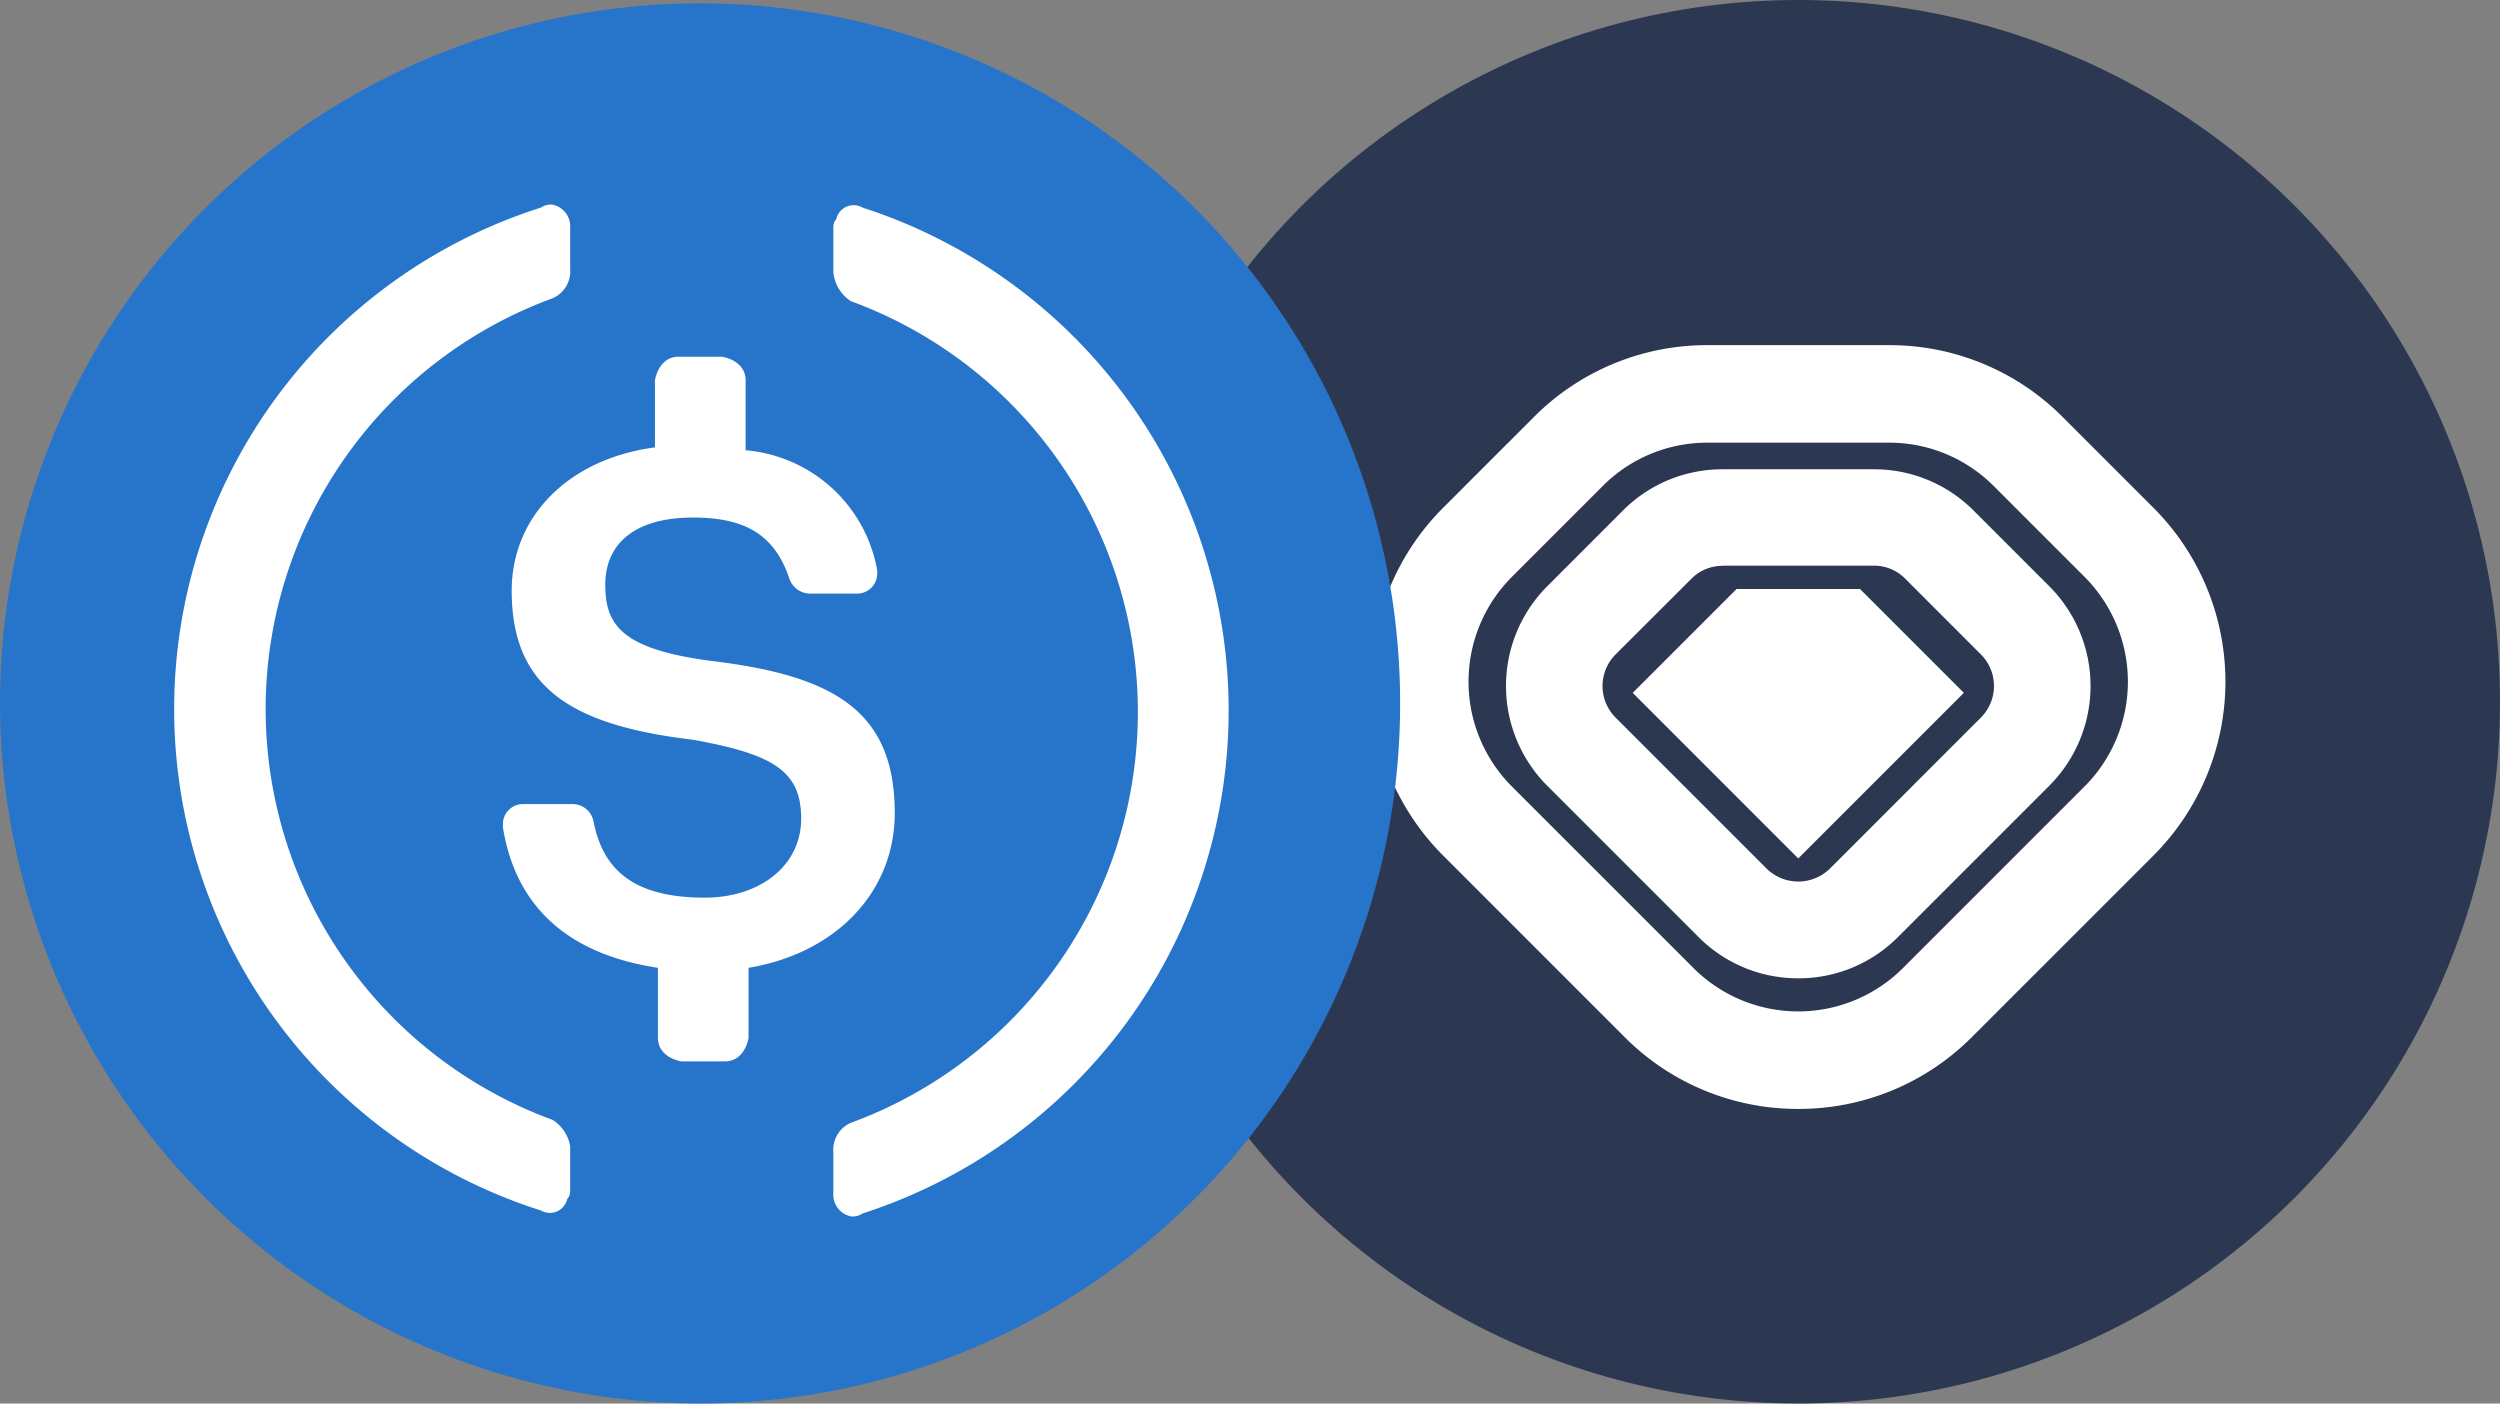 <svg xmlns="http://www.w3.org/2000/svg" xmlns:xlink="http://www.w3.org/1999/xlink" width="114" height="64" viewBox="0 0 114 64">
  <rect x="0" y="0" width="114" height="64" fill="#808080" stroke="none"/>
  <defs>
    <style>
      .cls-1 {
        fill: #fff;
      }

      .cls-2 {
        clip-path: url(#clip-path);
      }

      .cls-3 {
        fill: #2c3851;
      }

      .cls-4 {
        clip-path: url(#clip-path-2);
      }

      .cls-5 {
        fill: #2775ca;
      }
    </style>
    <clipPath id="clip-path">
      <circle id="Ellipse_1630" data-name="Ellipse 1630" class="cls-1" cx="32" cy="32" r="32" transform="translate(17996 -23711)"/>
    </clipPath>
    <clipPath id="clip-path-2">
      <circle id="Ellipse_202" data-name="Ellipse 202" class="cls-1" cx="32" cy="32" r="32"/>
    </clipPath>
  </defs>
  <g id="Group_9759" data-name="Group 9759" transform="translate(-18836 23388)">
    <g id="Mask_Group_311" data-name="Mask Group 311" class="cls-2" transform="translate(890 323)">
      <g id="_0x2D03bECE6747ADC00E1a131BBA1469C15fD11e03" data-name="0x2D03bECE6747ADC00E1a131BBA1469C15fD11e03" transform="translate(17996 -23711.006)">
        <circle id="Ellipse_1756" data-name="Ellipse 1756" class="cls-3" cx="32" cy="32" r="32" transform="translate(0 0.005)"/>
        <g id="Group_9691" data-name="Group 9691">
          <path id="Path_17384" data-name="Path 17384" class="cls-1" d="M32,50.573a11.132,11.132,0,0,1-7.923-3.282L15.8,39.012a11.216,11.216,0,0,1,0-15.845l4.14-4.14a11.132,11.132,0,0,1,7.923-3.282H36.14a11.132,11.132,0,0,1,7.923,3.282l4.14,4.14a11.218,11.218,0,0,1,0,15.845l-8.279,8.278A11.128,11.128,0,0,1,32,50.573ZM27.86,20.192a6.714,6.714,0,0,0-4.779,1.98l-4.14,4.14a6.766,6.766,0,0,0,0,9.557l8.279,8.278a6.757,6.757,0,0,0,9.557,0l8.279-8.278a6.766,6.766,0,0,0,0-9.557l-4.14-4.14a6.714,6.714,0,0,0-4.779-1.98H27.86Z"/>
          <path id="Path_17385" data-name="Path 17385" class="cls-1" d="M32,44.617a6.394,6.394,0,0,1-4.551-1.886l-6.893-6.893a6.44,6.44,0,0,1,0-9.1L24,23.291a6.393,6.393,0,0,1,4.55-1.885h6.893A6.393,6.393,0,0,1,40,23.291l3.446,3.446a6.44,6.44,0,0,1,0,9.1l-6.893,6.893A6.386,6.386,0,0,1,32,44.617ZM28.554,25.808a1.993,1.993,0,0,0-1.438.6L23.669,29.85a2.038,2.038,0,0,0,0,2.876l6.893,6.893a2.06,2.06,0,0,0,2.876,0l6.893-6.894a2.037,2.037,0,0,0,0-2.876L36.883,26.4a1.993,1.993,0,0,0-1.438-.6H28.554Z"/>
          <path id="Path_17386" data-name="Path 17386" class="cls-1" d="M32,39.151,24.451,31.6l4.736-4.736h5.627L39.55,31.6Z"/>
        </g>
      </g>
    </g>
    <g id="Mask_Group_50" data-name="Mask Group 50" class="cls-4" transform="translate(18836 -23388)">
      <g id="usd-coin-usdc-logo" transform="translate(0)">
        <path id="Path_5250" data-name="Path 5250" class="cls-5" d="M32,64A31.923,31.923,0,1,0,9.35,54.65,32,32,0,0,0,32,64Z" transform="translate(0)"/>
        <path id="Path_5251" data-name="Path 5251" class="cls-1" d="M40.8,37.067c0-4.667-2.8-6.267-8.4-6.933-4-.533-4.8-1.6-4.8-3.467s1.333-3.067,4-3.067c2.4,0,3.733.8,4.4,2.8a1,1,0,0,0,.933.667h2.133A.911.911,0,0,0,40,26.133V26a6.661,6.661,0,0,0-6-5.467v-3.2c0-.533-.4-.933-1.067-1.067h-2c-.533,0-.933.4-1.067,1.067V20.4c-4,.533-6.533,3.2-6.533,6.533,0,4.4,2.667,6.133,8.267,6.8,3.733.667,4.933,1.467,4.933,3.6s-1.867,3.6-4.4,3.6c-3.467,0-4.667-1.467-5.067-3.467a.974.974,0,0,0-.933-.8H23.867a.911.911,0,0,0-.933.933v.133c.533,3.333,2.667,5.733,7.067,6.4v3.2c0,.533.4.933,1.067,1.067h2c.533,0,.933-.4,1.067-1.067v-3.2c4-.667,6.667-3.467,6.667-7.067Z" transform="translate(0)"/>
        <path id="Path_5252" data-name="Path 5252" class="cls-1" d="M25.2,51.067a19.952,19.952,0,0,1,0-37.467,1.338,1.338,0,0,0,.8-1.333V10.4a1.013,1.013,0,0,0-.8-1.067.8.8,0,0,0-.533.133,23.994,23.994,0,0,0,0,45.733.811.811,0,0,0,1.2-.533C26,54.533,26,54.4,26,54.133V52.267A1.776,1.776,0,0,0,25.2,51.067Zm14.133-41.6a.811.811,0,0,0-1.2.533c-.133.133-.133.267-.133.533V12.4a1.769,1.769,0,0,0,.8,1.333,19.952,19.952,0,0,1,0,37.467,1.338,1.338,0,0,0-.8,1.333V54.4a1.013,1.013,0,0,0,.8,1.067.8.8,0,0,0,.533-.133,24.1,24.1,0,0,0,0-45.867Z" transform="translate(0)"/>
      </g>
    </g>
  </g>
</svg>
